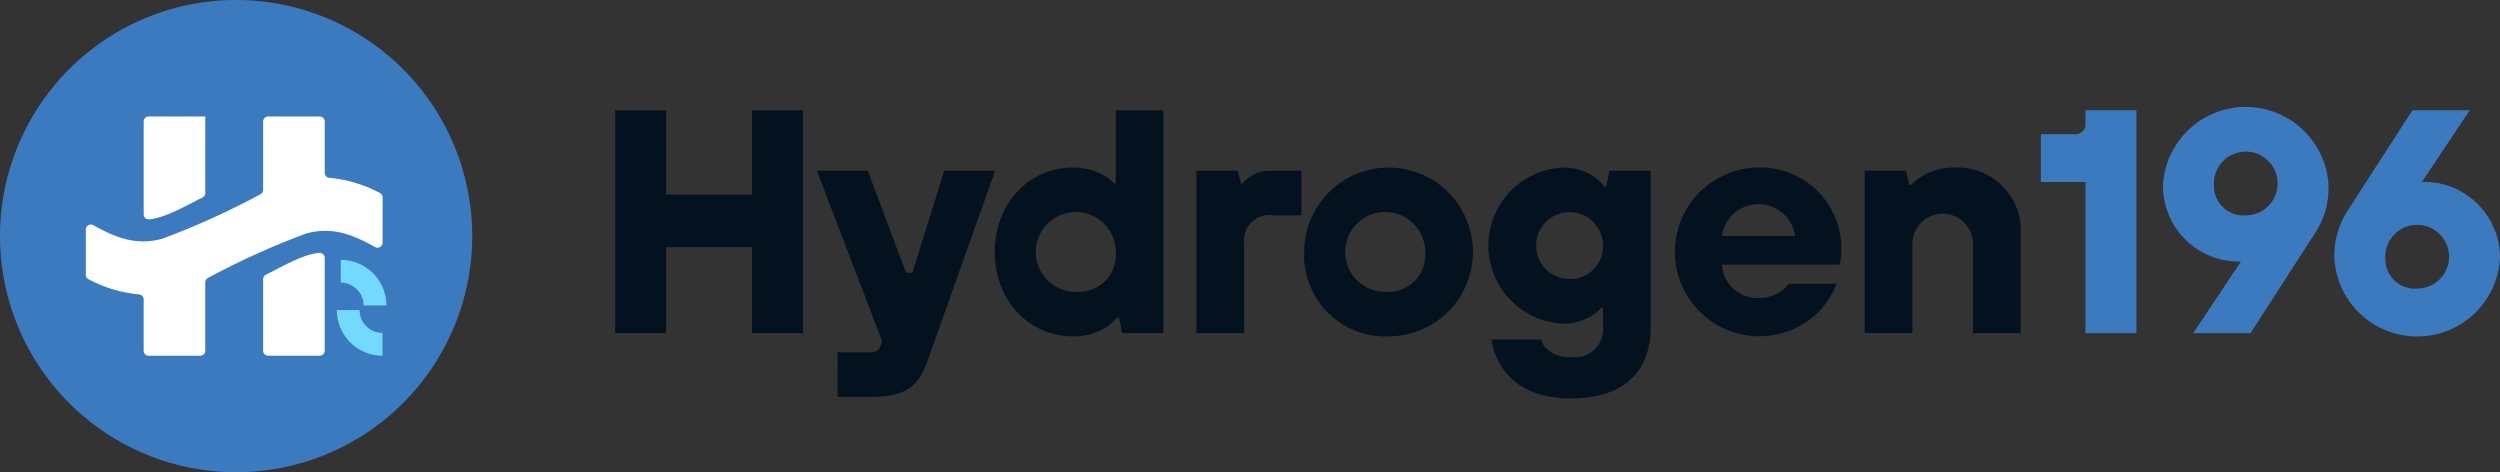 <svg id="Layer_x0020_1" xmlns="http://www.w3.org/2000/svg" width="206.475" height="39" viewBox="0 0 206.475 39">
  <rect x="0" y="0" width="206.475" height="39" fill="#333333" stroke="none"/>
  <g id="_1723626164096">
    <g id="Group_13275" data-name="Group 13275" transform="translate(50.806 8.843)">
      <path id="Path_25" data-name="Path 25" d="M4091.9,751.77h4.208v-7.1h7.1v7.1h4.208V733.36h-4.208v6.969h-7.1V733.36H4091.9Zm18.368,5.26h2.761c3.024,0,3.972-.947,4.734-3.156l5.523-15.517h-4.208l-2.63,8.416h-.526l-3.156-8.416h-4.208l5.391,14.07-.131.395c-.079.289-.263.526-.921.526h-2.629Zm23.5-5.26h3.419V733.36h-3.945v6.049h-.131a4.062,4.062,0,0,0-.815-.658,5.2,5.2,0,0,0-2.6-.657c-3.551,0-6.443,2.893-6.443,6.969s2.892,6.97,6.443,6.97a4.914,4.914,0,0,0,2.813-.789,4.172,4.172,0,0,0,.868-.789h.131Zm-3.551-3.419a3.3,3.3,0,1,1,3.025-3.287A3.032,3.032,0,0,1,4130.214,748.351Zm9.689,3.419h3.945v-7.364a2.092,2.092,0,0,1,2.367-2.367h2.368v-3.682h-2.5a2.923,2.923,0,0,0-1.815.526,3.551,3.551,0,0,0-.552.526h-.131l-.263-1.052h-3.42Zm15.87.263a6.97,6.97,0,1,0-6.97-6.97A6.7,6.7,0,0,0,4155.773,752.033Zm0-3.682a3.3,3.3,0,1,1,3.024-3.287A3.032,3.032,0,0,1,4155.773,748.351Zm8.505,3.945a5.578,5.578,0,0,0,.973,2.446c.842,1.21,2.5,2.42,5.6,2.42,4.34,0,6.576-2.236,6.576-5.917V738.357h-3.42l-.263,1.315h-.131a4.657,4.657,0,0,0-.815-.789,4.432,4.432,0,0,0-2.6-.789,6.449,6.449,0,0,0,0,12.887,4.3,4.3,0,0,0,2.367-.657,3.3,3.3,0,0,0,.789-.658h.131v1.578a2.324,2.324,0,0,1-2.63,2.5,2.711,2.711,0,0,1-2.051-.71,1.642,1.642,0,0,1-.447-.736Zm6.443-5a2.762,2.762,0,1,1,2.762-2.761A2.7,2.7,0,0,1,4170.722,747.3Zm18.105.394a2.658,2.658,0,0,1-.6.6,3.3,3.3,0,0,1-1.894.579,2.925,2.925,0,0,1-3.024-2.761h9.731l.053-.316a6.685,6.685,0,0,0-6.76-7.706,6.97,6.97,0,1,0,5.1,11.782,6.876,6.876,0,0,0,1.341-2.183Zm-5.523-3.945a3.054,3.054,0,0,1,6.049,0Zm11.793,8.021h3.945v-7.364a2.5,2.5,0,0,1,5,0v7.364h3.945v-8.153a5.214,5.214,0,0,0-5.392-5.523,5.052,5.052,0,0,0-2.787.736,4.094,4.094,0,0,0-.894.71h-.132l-.263-1.183H4195.1Z" transform="translate(-4091.9 -733.097)" fill="#04121f"/>
      <path id="Path_26" data-name="Path 26" d="M13579.242,730.853h4.21v-18.41h-4.21V713.5a.82.82,0,0,1-.921.921h-2.76v3.945h3.681Zm8.9,0h4.732l5.261-8.153a6.87,6.87,0,0,0,1.183-4.076,6.849,6.849,0,0,0-13.675,0,6.263,6.263,0,0,0,6.443,6.312Zm1.709-12.229a2.633,2.633,0,1,1,2.629,2.5A2.438,2.438,0,0,1,13589.853,718.624Zm11.135,1.972a6.861,6.861,0,0,0-1.185,4.077,6.85,6.85,0,0,0,13.677,0,6.262,6.262,0,0,0-6.443-6.312l3.946-5.918h-4.734Zm3.025,4.077a2.633,2.633,0,1,1,2.63,2.5A2.439,2.439,0,0,1,13604.013,724.673Z" transform="translate(-13457.811 -712.18)" fill="#3c7ac0"/>
    </g>
    <g id="Group_13278" data-name="Group 13278">
      <path id="Path_27" data-name="Path 27" d="M19.5,0A19.5,19.5,0,1,1,0,19.5,19.5,19.5,0,0,1,19.5,0Z" fill="#3c7ac0" fill-rule="evenodd"/>
      <g id="Group_13277" data-name="Group 13277" transform="translate(7.087 9.621)">
        <path id="Path_28" data-name="Path 28" d="M588.988,784.534c2.177-.6,3.9.115,5.689,1.118a.42.42,0,0,0,.624-.367v-3.724a.421.421,0,0,0-.23-.376,10.933,10.933,0,0,0-4.165-1.249.417.417,0,0,1-.384-.418V775.29a.42.42,0,0,0-.42-.42h-4.247a.42.42,0,0,0-.42.42v5.634a.42.42,0,0,1-.232.376,64.641,64.641,0,0,1-8.1,3.665c-2.177.6-3.9-.115-5.69-1.118a.419.419,0,0,0-.623.367v3.724a.421.421,0,0,0,.23.376,10.932,10.932,0,0,0,4.165,1.249.417.417,0,0,1,.384.418v4.229a.42.42,0,0,0,.42.42h4.247a.42.42,0,0,0,.42-.42v-5.634a.42.42,0,0,1,.232-.376A64.637,64.637,0,0,1,588.988,784.534Zm-8.332-9.664h0v6.318a.417.417,0,0,1-.234.376c-1.261.614-3.027,1.682-4.4,1.8a.419.419,0,0,1-.452-.42V775.29a.42.42,0,0,1,.42-.42Zm4.779,19.338h0v-5.9a.417.417,0,0,1,.234-.376c1.281-.623,3.031-1.683,4.4-1.8a.419.419,0,0,1,.451.42v7.658a.42.42,0,0,1-.42.42h-4.247A.42.42,0,0,1,585.435,794.208Z" transform="translate(-570.79 -774.87)" fill="#fff" fill-rule="evenodd"/>
        <g id="Group_13276" data-name="Group 13276" transform="translate(20.733 11.841)">
          <path id="Path_29" data-name="Path 29" d="M2266.79,1730.432a1.886,1.886,0,0,1,1.886,1.886h1.882a3.768,3.768,0,0,0-3.768-3.768Z" transform="translate(-2266.465 -1728.55)" fill="#73d9ff" fill-rule="evenodd"/>
          <path id="Path_30" data-name="Path 30" d="M2244.378,2064.606a1.886,1.886,0,0,1-1.886-1.886h-1.881a3.768,3.768,0,0,0,3.767,3.768Z" transform="translate(-2240.61 -2058.571)" fill="#73d9ff" fill-rule="evenodd"/>
        </g>
      </g>
    </g>
  </g>
</svg>
